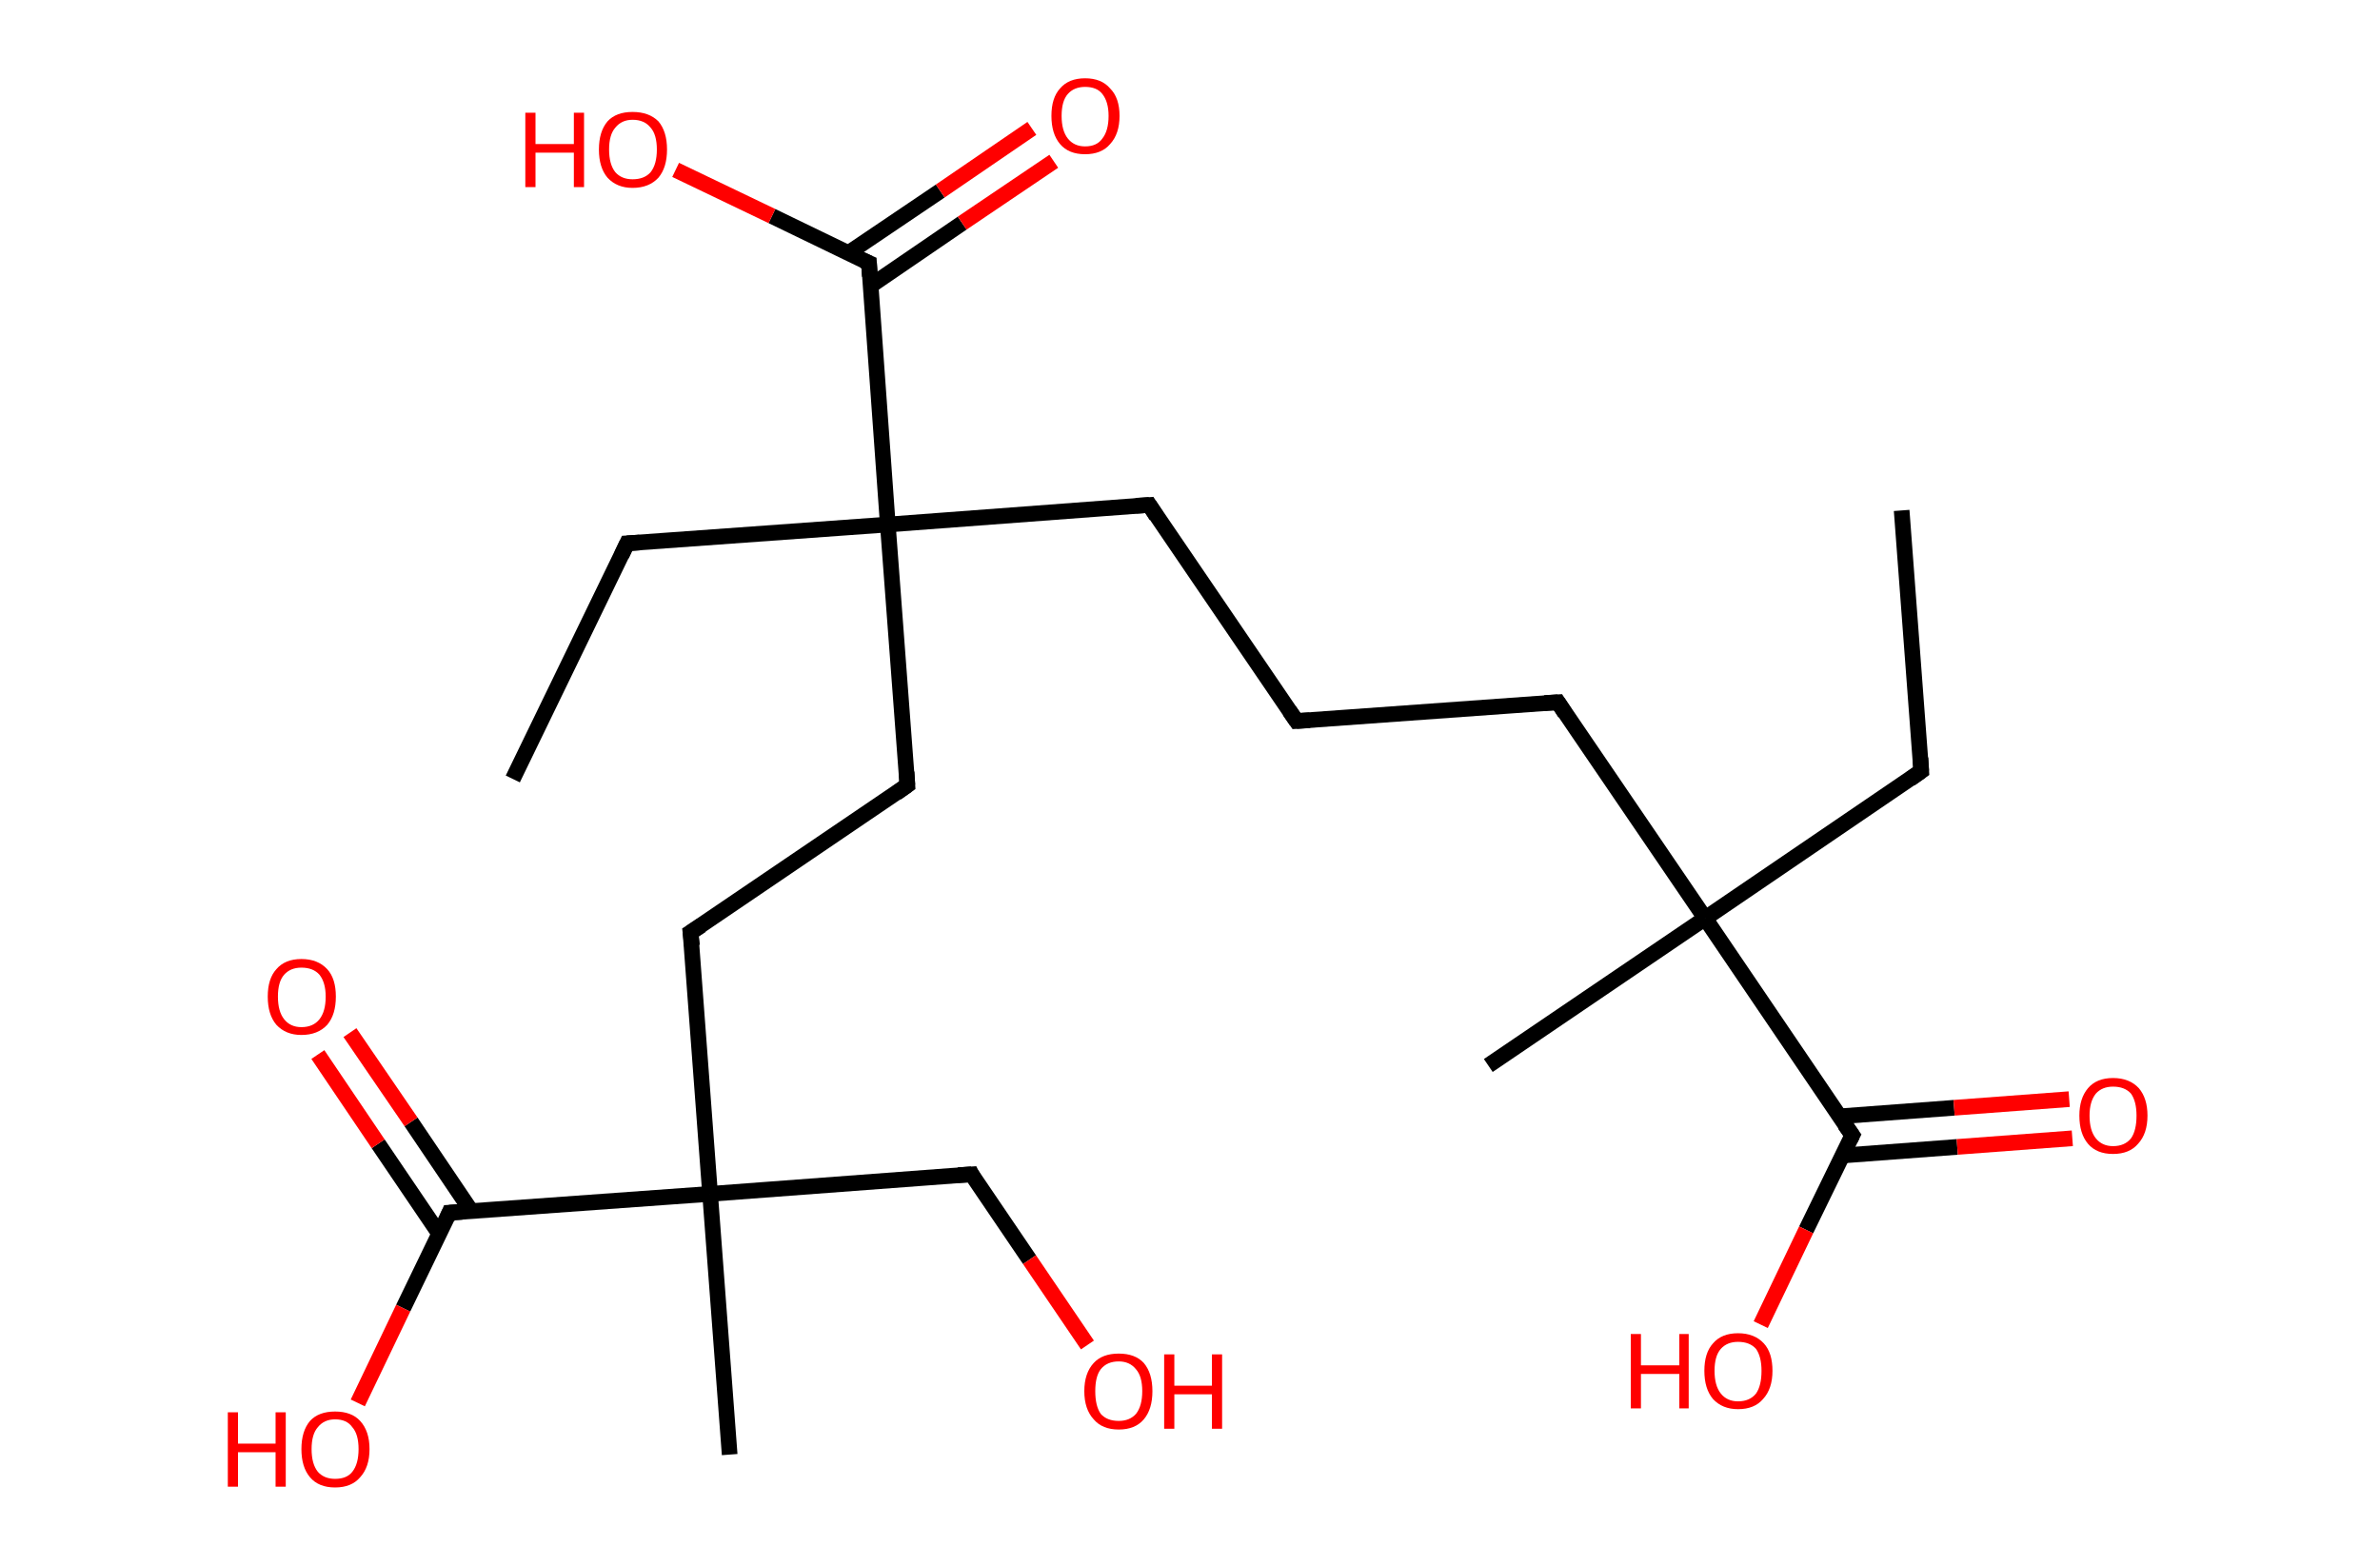 <?xml version='1.0' encoding='ASCII' standalone='yes'?>
<svg xmlns="http://www.w3.org/2000/svg" xmlns:rdkit="http://www.rdkit.org/xml" xmlns:xlink="http://www.w3.org/1999/xlink" version="1.1" baseProfile="full" xml:space="preserve" width="304px" height="200px" viewBox="0 0 304 200">
<!-- END OF HEADER -->
<rect style="opacity:1.0;fill:#FFFFFF;stroke:none" width="304.0" height="200.0" x="0.0" y="0.0"> </rect>
<path class="bond-0 atom-0 atom-1" d="M 242.9,65.2 L 245.4,98.5" style="fill:none;fill-rule:evenodd;stroke:#000000;stroke-width:2.0px;stroke-linecap:butt;stroke-linejoin:miter;stroke-opacity:1"/>
<path class="bond-1 atom-1 atom-2" d="M 245.4,98.5 L 217.8,117.3" style="fill:none;fill-rule:evenodd;stroke:#000000;stroke-width:2.0px;stroke-linecap:butt;stroke-linejoin:miter;stroke-opacity:1"/>
<path class="bond-2 atom-2 atom-3" d="M 217.8,117.3 L 190.1,136.1" style="fill:none;fill-rule:evenodd;stroke:#000000;stroke-width:2.0px;stroke-linecap:butt;stroke-linejoin:miter;stroke-opacity:1"/>
<path class="bond-3 atom-2 atom-4" d="M 217.8,117.3 L 199.0,89.7" style="fill:none;fill-rule:evenodd;stroke:#000000;stroke-width:2.0px;stroke-linecap:butt;stroke-linejoin:miter;stroke-opacity:1"/>
<path class="bond-4 atom-4 atom-5" d="M 199.0,89.7 L 165.6,92.1" style="fill:none;fill-rule:evenodd;stroke:#000000;stroke-width:2.0px;stroke-linecap:butt;stroke-linejoin:miter;stroke-opacity:1"/>
<path class="bond-5 atom-5 atom-6" d="M 165.6,92.1 L 146.8,64.5" style="fill:none;fill-rule:evenodd;stroke:#000000;stroke-width:2.0px;stroke-linecap:butt;stroke-linejoin:miter;stroke-opacity:1"/>
<path class="bond-6 atom-6 atom-7" d="M 146.8,64.5 L 113.4,67.0" style="fill:none;fill-rule:evenodd;stroke:#000000;stroke-width:2.0px;stroke-linecap:butt;stroke-linejoin:miter;stroke-opacity:1"/>
<path class="bond-7 atom-7 atom-8" d="M 113.4,67.0 L 80.1,69.4" style="fill:none;fill-rule:evenodd;stroke:#000000;stroke-width:2.0px;stroke-linecap:butt;stroke-linejoin:miter;stroke-opacity:1"/>
<path class="bond-8 atom-8 atom-9" d="M 80.1,69.4 L 65.5,99.5" style="fill:none;fill-rule:evenodd;stroke:#000000;stroke-width:2.0px;stroke-linecap:butt;stroke-linejoin:miter;stroke-opacity:1"/>
<path class="bond-9 atom-7 atom-10" d="M 113.4,67.0 L 115.9,100.3" style="fill:none;fill-rule:evenodd;stroke:#000000;stroke-width:2.0px;stroke-linecap:butt;stroke-linejoin:miter;stroke-opacity:1"/>
<path class="bond-10 atom-10 atom-11" d="M 115.9,100.3 L 88.2,119.1" style="fill:none;fill-rule:evenodd;stroke:#000000;stroke-width:2.0px;stroke-linecap:butt;stroke-linejoin:miter;stroke-opacity:1"/>
<path class="bond-11 atom-11 atom-12" d="M 88.2,119.1 L 90.7,152.5" style="fill:none;fill-rule:evenodd;stroke:#000000;stroke-width:2.0px;stroke-linecap:butt;stroke-linejoin:miter;stroke-opacity:1"/>
<path class="bond-12 atom-12 atom-13" d="M 90.7,152.5 L 93.2,185.8" style="fill:none;fill-rule:evenodd;stroke:#000000;stroke-width:2.0px;stroke-linecap:butt;stroke-linejoin:miter;stroke-opacity:1"/>
<path class="bond-13 atom-12 atom-14" d="M 90.7,152.5 L 124.1,150.0" style="fill:none;fill-rule:evenodd;stroke:#000000;stroke-width:2.0px;stroke-linecap:butt;stroke-linejoin:miter;stroke-opacity:1"/>
<path class="bond-14 atom-14 atom-15" d="M 124.1,150.0 L 131.5,160.9" style="fill:none;fill-rule:evenodd;stroke:#000000;stroke-width:2.0px;stroke-linecap:butt;stroke-linejoin:miter;stroke-opacity:1"/>
<path class="bond-14 atom-14 atom-15" d="M 131.5,160.9 L 138.9,171.8" style="fill:none;fill-rule:evenodd;stroke:#FF0000;stroke-width:2.0px;stroke-linecap:butt;stroke-linejoin:miter;stroke-opacity:1"/>
<path class="bond-15 atom-12 atom-16" d="M 90.7,152.5 L 57.4,154.9" style="fill:none;fill-rule:evenodd;stroke:#000000;stroke-width:2.0px;stroke-linecap:butt;stroke-linejoin:miter;stroke-opacity:1"/>
<path class="bond-16 atom-16 atom-17" d="M 60.2,154.7 L 52.5,143.3" style="fill:none;fill-rule:evenodd;stroke:#000000;stroke-width:2.0px;stroke-linecap:butt;stroke-linejoin:miter;stroke-opacity:1"/>
<path class="bond-16 atom-16 atom-17" d="M 52.5,143.3 L 44.7,131.9" style="fill:none;fill-rule:evenodd;stroke:#FF0000;stroke-width:2.0px;stroke-linecap:butt;stroke-linejoin:miter;stroke-opacity:1"/>
<path class="bond-16 atom-16 atom-17" d="M 56.1,157.6 L 48.3,146.1" style="fill:none;fill-rule:evenodd;stroke:#000000;stroke-width:2.0px;stroke-linecap:butt;stroke-linejoin:miter;stroke-opacity:1"/>
<path class="bond-16 atom-16 atom-17" d="M 48.3,146.1 L 40.6,134.7" style="fill:none;fill-rule:evenodd;stroke:#FF0000;stroke-width:2.0px;stroke-linecap:butt;stroke-linejoin:miter;stroke-opacity:1"/>
<path class="bond-17 atom-16 atom-18" d="M 57.4,154.9 L 51.5,167.1" style="fill:none;fill-rule:evenodd;stroke:#000000;stroke-width:2.0px;stroke-linecap:butt;stroke-linejoin:miter;stroke-opacity:1"/>
<path class="bond-17 atom-16 atom-18" d="M 51.5,167.1 L 45.7,179.2" style="fill:none;fill-rule:evenodd;stroke:#FF0000;stroke-width:2.0px;stroke-linecap:butt;stroke-linejoin:miter;stroke-opacity:1"/>
<path class="bond-18 atom-7 atom-19" d="M 113.4,67.0 L 111.0,33.6" style="fill:none;fill-rule:evenodd;stroke:#000000;stroke-width:2.0px;stroke-linecap:butt;stroke-linejoin:miter;stroke-opacity:1"/>
<path class="bond-19 atom-19 atom-20" d="M 111.2,36.5 L 122.9,28.5" style="fill:none;fill-rule:evenodd;stroke:#000000;stroke-width:2.0px;stroke-linecap:butt;stroke-linejoin:miter;stroke-opacity:1"/>
<path class="bond-19 atom-19 atom-20" d="M 122.9,28.5 L 134.6,20.6" style="fill:none;fill-rule:evenodd;stroke:#FF0000;stroke-width:2.0px;stroke-linecap:butt;stroke-linejoin:miter;stroke-opacity:1"/>
<path class="bond-19 atom-19 atom-20" d="M 108.4,32.3 L 120.1,24.4" style="fill:none;fill-rule:evenodd;stroke:#000000;stroke-width:2.0px;stroke-linecap:butt;stroke-linejoin:miter;stroke-opacity:1"/>
<path class="bond-19 atom-19 atom-20" d="M 120.1,24.4 L 131.8,16.4" style="fill:none;fill-rule:evenodd;stroke:#FF0000;stroke-width:2.0px;stroke-linecap:butt;stroke-linejoin:miter;stroke-opacity:1"/>
<path class="bond-20 atom-19 atom-21" d="M 111.0,33.6 L 98.6,27.6" style="fill:none;fill-rule:evenodd;stroke:#000000;stroke-width:2.0px;stroke-linecap:butt;stroke-linejoin:miter;stroke-opacity:1"/>
<path class="bond-20 atom-19 atom-21" d="M 98.6,27.6 L 86.3,21.7" style="fill:none;fill-rule:evenodd;stroke:#FF0000;stroke-width:2.0px;stroke-linecap:butt;stroke-linejoin:miter;stroke-opacity:1"/>
<path class="bond-21 atom-2 atom-22" d="M 217.8,117.3 L 236.6,145.0" style="fill:none;fill-rule:evenodd;stroke:#000000;stroke-width:2.0px;stroke-linecap:butt;stroke-linejoin:miter;stroke-opacity:1"/>
<path class="bond-22 atom-22 atom-23" d="M 235.3,147.6 L 250.0,146.5" style="fill:none;fill-rule:evenodd;stroke:#000000;stroke-width:2.0px;stroke-linecap:butt;stroke-linejoin:miter;stroke-opacity:1"/>
<path class="bond-22 atom-22 atom-23" d="M 250.0,146.5 L 264.7,145.4" style="fill:none;fill-rule:evenodd;stroke:#FF0000;stroke-width:2.0px;stroke-linecap:butt;stroke-linejoin:miter;stroke-opacity:1"/>
<path class="bond-22 atom-22 atom-23" d="M 234.9,142.6 L 249.6,141.5" style="fill:none;fill-rule:evenodd;stroke:#000000;stroke-width:2.0px;stroke-linecap:butt;stroke-linejoin:miter;stroke-opacity:1"/>
<path class="bond-22 atom-22 atom-23" d="M 249.6,141.5 L 264.3,140.4" style="fill:none;fill-rule:evenodd;stroke:#FF0000;stroke-width:2.0px;stroke-linecap:butt;stroke-linejoin:miter;stroke-opacity:1"/>
<path class="bond-23 atom-22 atom-24" d="M 236.6,145.0 L 230.7,157.1" style="fill:none;fill-rule:evenodd;stroke:#000000;stroke-width:2.0px;stroke-linecap:butt;stroke-linejoin:miter;stroke-opacity:1"/>
<path class="bond-23 atom-22 atom-24" d="M 230.7,157.1 L 224.9,169.2" style="fill:none;fill-rule:evenodd;stroke:#FF0000;stroke-width:2.0px;stroke-linecap:butt;stroke-linejoin:miter;stroke-opacity:1"/>
<path d="M 245.3,96.8 L 245.4,98.5 L 244.0,99.5" style="fill:none;stroke:#000000;stroke-width:2.0px;stroke-linecap:butt;stroke-linejoin:miter;stroke-opacity:1;"/>
<path d="M 199.9,91.1 L 199.0,89.7 L 197.3,89.8" style="fill:none;stroke:#000000;stroke-width:2.0px;stroke-linecap:butt;stroke-linejoin:miter;stroke-opacity:1;"/>
<path d="M 167.3,92.0 L 165.6,92.1 L 164.7,90.8" style="fill:none;stroke:#000000;stroke-width:2.0px;stroke-linecap:butt;stroke-linejoin:miter;stroke-opacity:1;"/>
<path d="M 147.7,65.9 L 146.8,64.5 L 145.1,64.6" style="fill:none;stroke:#000000;stroke-width:2.0px;stroke-linecap:butt;stroke-linejoin:miter;stroke-opacity:1;"/>
<path d="M 81.7,69.3 L 80.1,69.4 L 79.4,70.9" style="fill:none;stroke:#000000;stroke-width:2.0px;stroke-linecap:butt;stroke-linejoin:miter;stroke-opacity:1;"/>
<path d="M 115.8,98.6 L 115.9,100.3 L 114.5,101.3" style="fill:none;stroke:#000000;stroke-width:2.0px;stroke-linecap:butt;stroke-linejoin:miter;stroke-opacity:1;"/>
<path d="M 89.6,118.2 L 88.2,119.1 L 88.4,120.8" style="fill:none;stroke:#000000;stroke-width:2.0px;stroke-linecap:butt;stroke-linejoin:miter;stroke-opacity:1;"/>
<path d="M 122.4,150.1 L 124.1,150.0 L 124.4,150.6" style="fill:none;stroke:#000000;stroke-width:2.0px;stroke-linecap:butt;stroke-linejoin:miter;stroke-opacity:1;"/>
<path d="M 59.0,154.8 L 57.4,154.9 L 57.1,155.6" style="fill:none;stroke:#000000;stroke-width:2.0px;stroke-linecap:butt;stroke-linejoin:miter;stroke-opacity:1;"/>
<path d="M 111.1,35.3 L 111.0,33.6 L 110.3,33.3" style="fill:none;stroke:#000000;stroke-width:2.0px;stroke-linecap:butt;stroke-linejoin:miter;stroke-opacity:1;"/>
<path d="M 235.6,143.6 L 236.6,145.0 L 236.3,145.6" style="fill:none;stroke:#000000;stroke-width:2.0px;stroke-linecap:butt;stroke-linejoin:miter;stroke-opacity:1;"/>
<path class="atom-15" d="M 138.5 177.7 Q 138.5 175.4, 139.7 174.1 Q 140.8 172.9, 142.9 172.9 Q 145.0 172.9, 146.1 174.1 Q 147.2 175.4, 147.2 177.7 Q 147.2 180.0, 146.1 181.3 Q 145.0 182.6, 142.9 182.6 Q 140.8 182.6, 139.7 181.3 Q 138.5 180.0, 138.5 177.7 M 142.9 181.5 Q 144.3 181.5, 145.1 180.6 Q 145.9 179.6, 145.9 177.7 Q 145.9 175.8, 145.1 174.9 Q 144.3 173.9, 142.9 173.9 Q 141.4 173.9, 140.6 174.9 Q 139.9 175.8, 139.9 177.7 Q 139.9 179.6, 140.6 180.6 Q 141.4 181.5, 142.9 181.5 " fill="#FF0000"/>
<path class="atom-15" d="M 148.7 173.0 L 150.0 173.0 L 150.0 177.0 L 154.8 177.0 L 154.8 173.0 L 156.1 173.0 L 156.1 182.5 L 154.8 182.5 L 154.8 178.1 L 150.0 178.1 L 150.0 182.5 L 148.7 182.5 L 148.7 173.0 " fill="#FF0000"/>
<path class="atom-17" d="M 34.2 127.3 Q 34.2 125.0, 35.3 123.8 Q 36.4 122.5, 38.5 122.5 Q 40.6 122.5, 41.8 123.8 Q 42.9 125.0, 42.9 127.3 Q 42.9 129.6, 41.8 130.9 Q 40.6 132.2, 38.5 132.2 Q 36.5 132.2, 35.3 130.9 Q 34.2 129.6, 34.2 127.3 M 38.5 131.2 Q 40.0 131.2, 40.8 130.2 Q 41.6 129.2, 41.6 127.3 Q 41.6 125.5, 40.8 124.5 Q 40.0 123.6, 38.5 123.6 Q 37.1 123.6, 36.3 124.5 Q 35.5 125.4, 35.5 127.3 Q 35.5 129.2, 36.3 130.2 Q 37.1 131.2, 38.5 131.2 " fill="#FF0000"/>
<path class="atom-18" d="M 29.1 180.4 L 30.4 180.4 L 30.4 184.4 L 35.2 184.4 L 35.2 180.4 L 36.5 180.4 L 36.5 189.9 L 35.2 189.9 L 35.2 185.5 L 30.4 185.5 L 30.4 189.9 L 29.1 189.9 L 29.1 180.4 " fill="#FF0000"/>
<path class="atom-18" d="M 38.5 185.1 Q 38.5 182.8, 39.6 181.5 Q 40.7 180.3, 42.8 180.3 Q 44.9 180.3, 46.0 181.5 Q 47.2 182.8, 47.2 185.1 Q 47.2 187.4, 46.0 188.7 Q 44.9 190.0, 42.8 190.0 Q 40.7 190.0, 39.6 188.7 Q 38.5 187.4, 38.5 185.1 M 42.8 188.9 Q 44.3 188.9, 45.0 188.0 Q 45.8 187.0, 45.8 185.1 Q 45.8 183.2, 45.0 182.3 Q 44.3 181.3, 42.8 181.3 Q 41.4 181.3, 40.6 182.3 Q 39.8 183.2, 39.8 185.1 Q 39.8 187.0, 40.6 188.0 Q 41.4 188.9, 42.8 188.9 " fill="#FF0000"/>
<path class="atom-20" d="M 134.3 14.8 Q 134.3 12.5, 135.4 11.3 Q 136.5 10.0, 138.6 10.0 Q 140.7 10.0, 141.8 11.3 Q 143.0 12.5, 143.0 14.8 Q 143.0 17.1, 141.8 18.4 Q 140.7 19.7, 138.6 19.7 Q 136.5 19.7, 135.4 18.4 Q 134.3 17.1, 134.3 14.8 M 138.6 18.7 Q 140.1 18.7, 140.8 17.7 Q 141.6 16.7, 141.6 14.8 Q 141.6 13.0, 140.8 12.0 Q 140.1 11.1, 138.6 11.1 Q 137.2 11.1, 136.4 12.0 Q 135.6 12.9, 135.6 14.8 Q 135.6 16.7, 136.4 17.7 Q 137.2 18.7, 138.6 18.7 " fill="#FF0000"/>
<path class="atom-21" d="M 67.1 14.4 L 68.4 14.4 L 68.4 18.4 L 73.3 18.4 L 73.3 14.4 L 74.6 14.4 L 74.6 23.9 L 73.3 23.9 L 73.3 19.5 L 68.4 19.5 L 68.4 23.9 L 67.1 23.9 L 67.1 14.4 " fill="#FF0000"/>
<path class="atom-21" d="M 76.5 19.1 Q 76.5 16.8, 77.6 15.5 Q 78.7 14.3, 80.8 14.3 Q 82.9 14.3, 84.1 15.5 Q 85.2 16.8, 85.2 19.1 Q 85.2 21.4, 84.1 22.7 Q 82.9 24.0, 80.8 24.0 Q 78.8 24.0, 77.6 22.7 Q 76.5 21.4, 76.5 19.1 M 80.8 22.9 Q 82.3 22.9, 83.1 22.0 Q 83.9 21.0, 83.9 19.1 Q 83.9 17.2, 83.1 16.3 Q 82.3 15.3, 80.8 15.3 Q 79.4 15.3, 78.6 16.3 Q 77.8 17.2, 77.8 19.1 Q 77.8 21.0, 78.6 22.0 Q 79.4 22.9, 80.8 22.9 " fill="#FF0000"/>
<path class="atom-23" d="M 265.6 142.5 Q 265.6 140.3, 266.7 139.0 Q 267.8 137.7, 269.9 137.7 Q 272.0 137.7, 273.2 139.0 Q 274.3 140.3, 274.3 142.5 Q 274.3 144.8, 273.1 146.1 Q 272.0 147.4, 269.9 147.4 Q 267.8 147.4, 266.7 146.1 Q 265.6 144.8, 265.6 142.5 M 269.9 146.4 Q 271.4 146.4, 272.2 145.4 Q 272.9 144.4, 272.9 142.5 Q 272.9 140.7, 272.2 139.7 Q 271.4 138.8, 269.9 138.8 Q 268.5 138.8, 267.7 139.7 Q 266.9 140.7, 266.9 142.5 Q 266.9 144.4, 267.7 145.4 Q 268.5 146.4, 269.9 146.4 " fill="#FF0000"/>
<path class="atom-24" d="M 208.3 170.4 L 209.6 170.4 L 209.6 174.4 L 214.5 174.4 L 214.5 170.4 L 215.7 170.4 L 215.7 179.9 L 214.5 179.9 L 214.5 175.5 L 209.6 175.5 L 209.6 179.9 L 208.3 179.9 L 208.3 170.4 " fill="#FF0000"/>
<path class="atom-24" d="M 217.7 175.1 Q 217.7 172.8, 218.8 171.6 Q 219.9 170.3, 222.0 170.3 Q 224.1 170.3, 225.3 171.6 Q 226.4 172.8, 226.4 175.1 Q 226.4 177.4, 225.2 178.7 Q 224.1 180.0, 222.0 180.0 Q 220.0 180.0, 218.8 178.7 Q 217.7 177.4, 217.7 175.1 M 222.0 179.0 Q 223.5 179.0, 224.3 178.0 Q 225.0 177.0, 225.0 175.1 Q 225.0 173.3, 224.3 172.3 Q 223.5 171.4, 222.0 171.4 Q 220.6 171.4, 219.8 172.3 Q 219.0 173.2, 219.0 175.1 Q 219.0 177.0, 219.8 178.0 Q 220.6 179.0, 222.0 179.0 " fill="#FF0000"/>
</svg>
